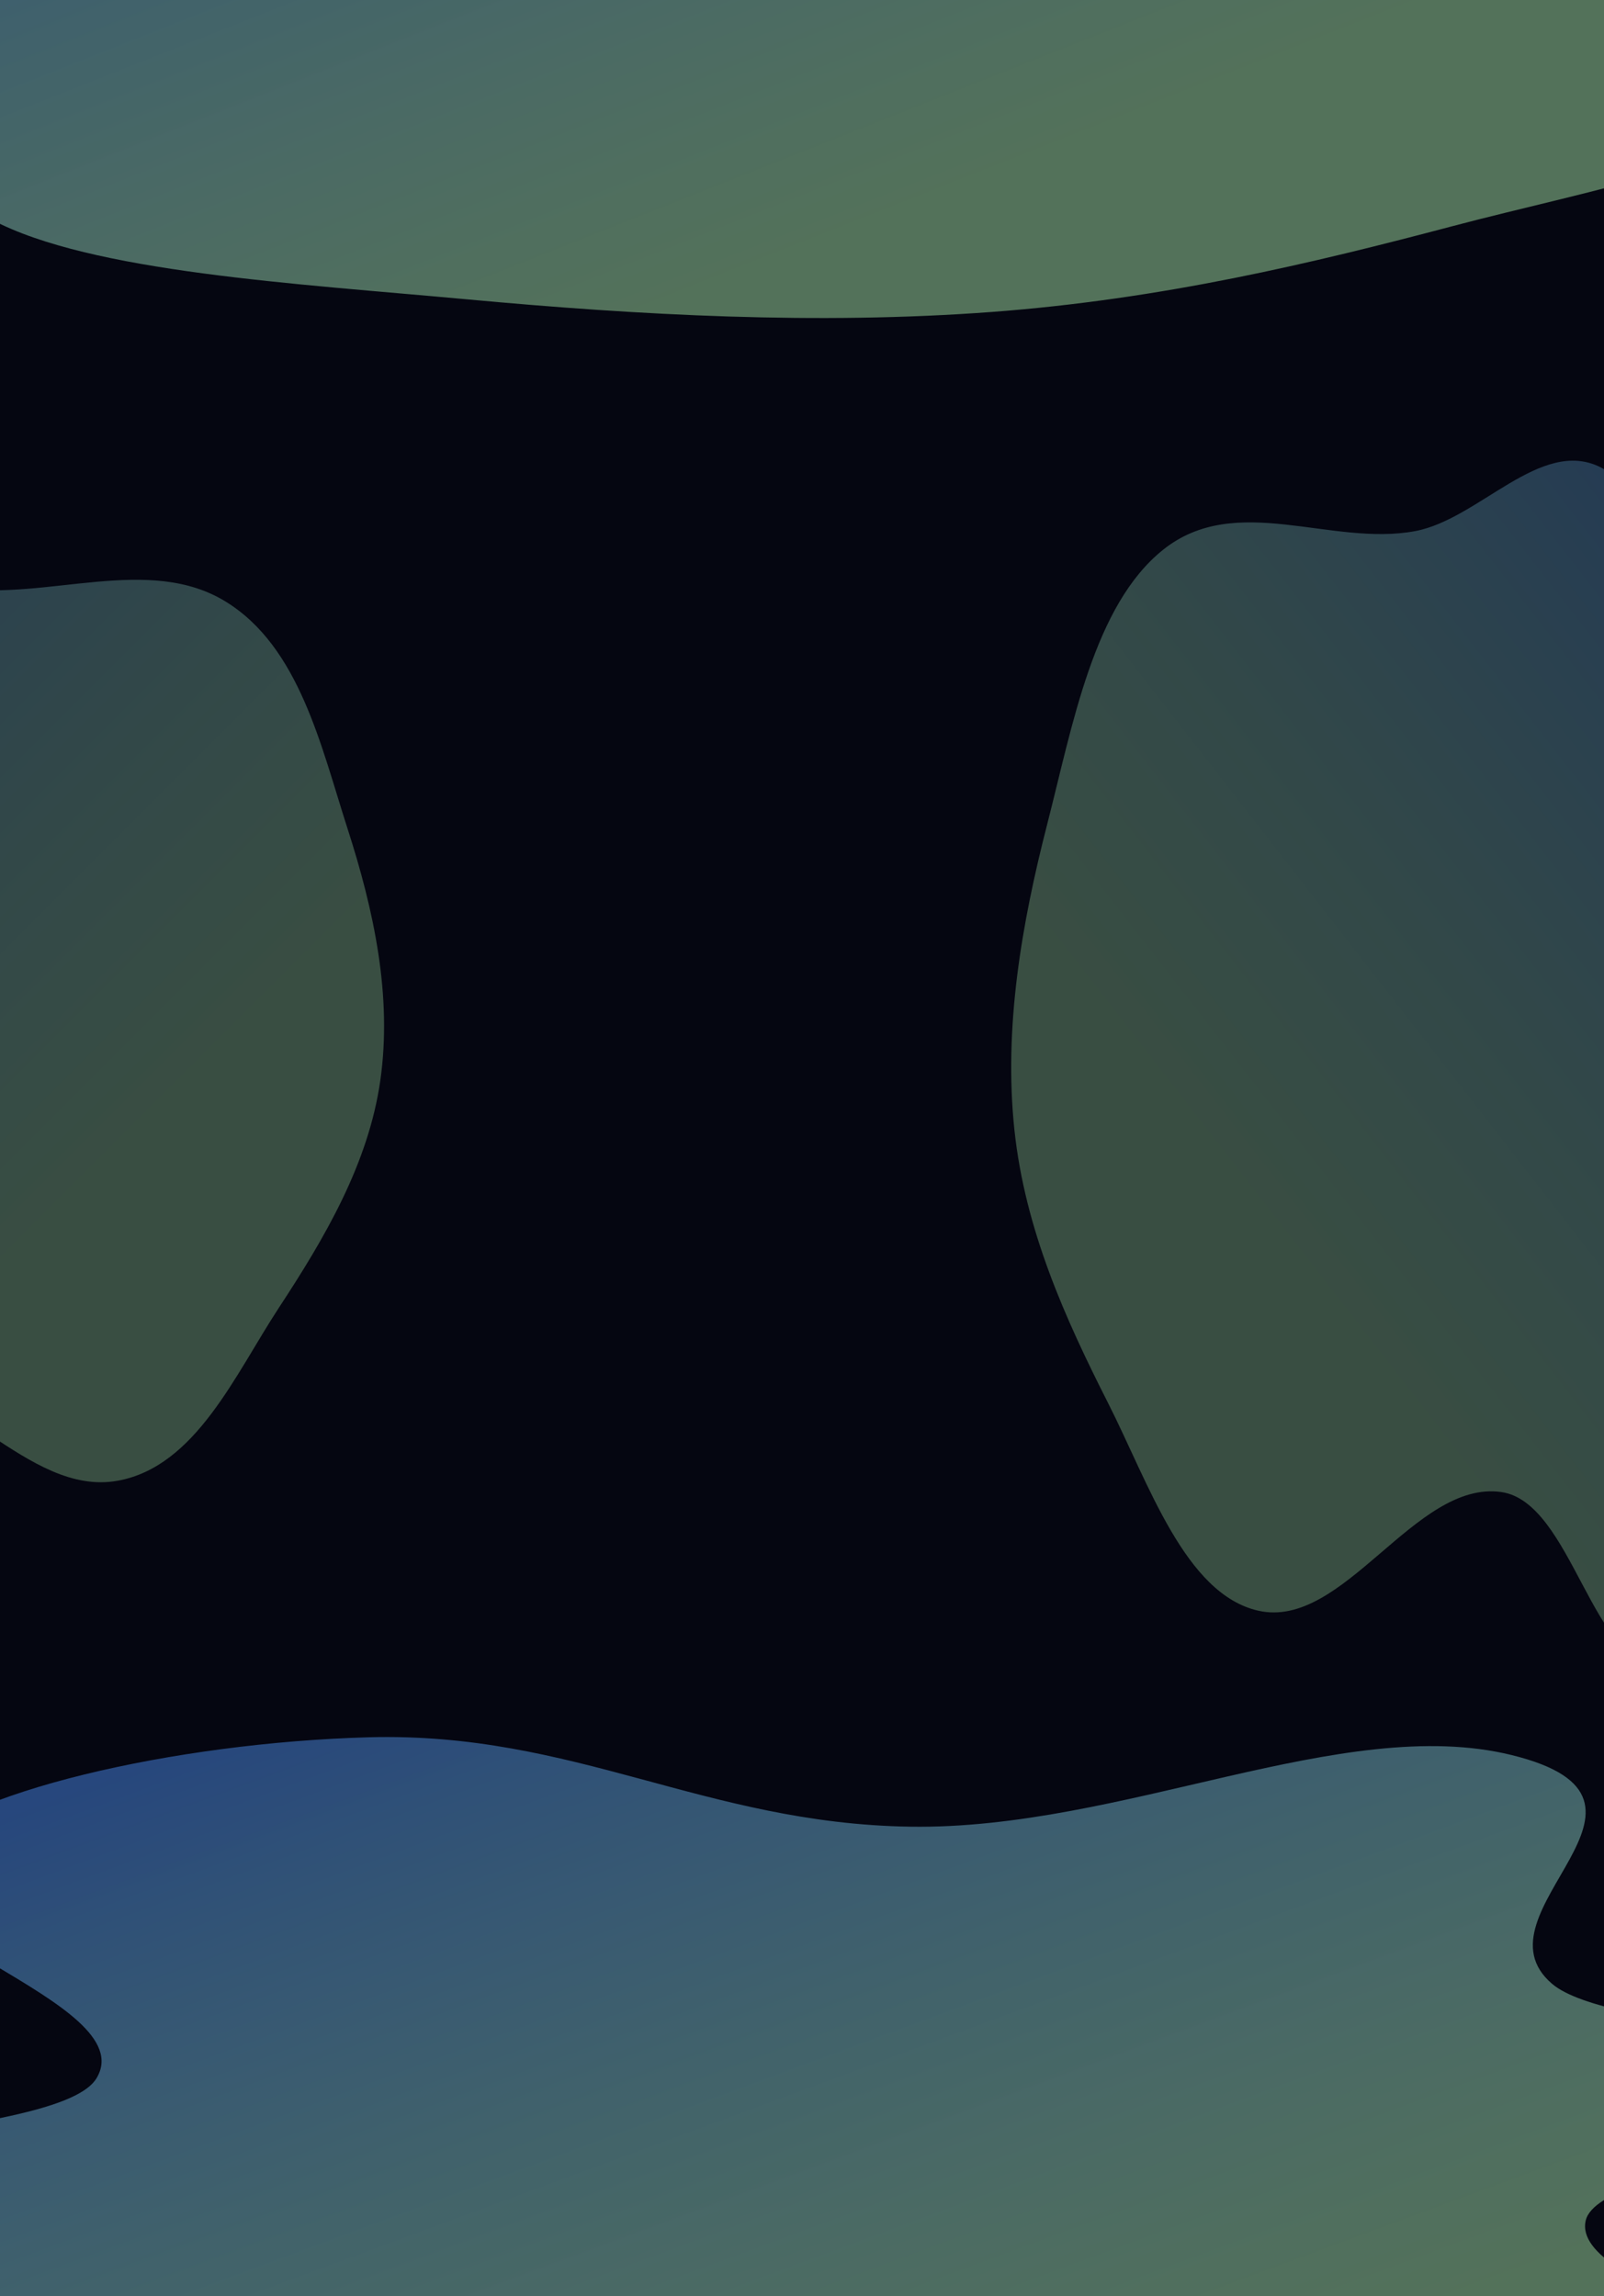<svg width="834" height="1194" viewBox="0 0 834 1194" fill="none" xmlns="http://www.w3.org/2000/svg">
<rect width="834" height="1194" fill="#050611"/>
<g filter="url(#filter0_f_547_210)">
<path fill-rule="evenodd" clip-rule="evenodd" d="M-123.735 278.947C-160.661 293.474 -155.868 364.433 -194.418 373.735C-248.105 386.69 -300.716 318.248 -353.543 334.4C-396.439 347.517 -427.596 400.069 -428.381 445.273C-429.223 493.772 -363.037 522.11 -357.64 570.314C-352.073 620.036 -429.896 674.27 -398.411 712.955C-364.1 755.111 -289.081 699.262 -238.038 717.264C-203.629 729.4 -199.549 795.395 -163.105 795.944C-123.348 796.542 -112.021 724.323 -72.52 719.755C-24.734 714.228 13.928 778.627 61.258 769.993C101.826 762.593 122.241 714.748 144.987 680.078C168.868 643.679 191.53 605.195 197.724 561.993C204.045 517.907 194.363 473.294 180.71 430.921C166.857 387.931 155.689 336.536 117.467 312.92C77.396 288.161 24.766 312.368 -21.769 305.814C-56.944 300.86 -90.655 265.934 -123.735 278.947Z" fill="url(#paint0_linear_547_210)" fill-opacity="0.4"/>
</g>
<g filter="url(#filter1_f_547_210)">
<path fill-rule="evenodd" clip-rule="evenodd" d="M832.073 242.926C866.709 260.194 861.657 345.958 897.861 356.902C948.282 372.144 998.31 289.054 1047.9 308.165C1088.16 323.684 1117.08 386.936 1117.47 441.543C1117.89 500.13 1055.4 534.871 1049.95 593.149C1044.33 653.263 1117.15 718.189 1087.23 765.167C1054.62 816.36 984.453 749.459 936.284 771.598C903.812 786.522 899.469 866.285 865.172 867.225C827.756 868.252 817.649 781.089 780.514 775.871C735.59 769.558 698.718 847.657 654.246 837.587C616.128 828.957 597.284 771.309 576.145 729.597C553.951 685.805 532.92 639.484 527.421 587.337C521.81 534.124 531.261 480.151 544.432 428.855C557.796 376.812 568.698 314.635 604.844 285.811C642.74 255.593 692.08 284.436 735.919 276.163C769.056 269.909 801.045 227.456 832.073 242.926Z" fill="url(#paint1_linear_547_210)" fill-opacity="0.4"/>
</g>
<g filter="url(#filter2_f_547_210)">
<path fill-rule="evenodd" clip-rule="evenodd" d="M-90.824 -63.455C-63.351 -91.589 83.482 -91.358 100.057 -120.454C123.141 -160.975 -21.76 -196.873 7.985 -236.905C32.138 -269.411 138.513 -295.042 231.792 -297.749C331.869 -300.652 394.894 -252.778 494.785 -251.03C597.826 -249.226 704.488 -309.629 786.509 -288.039C875.889 -264.511 765.698 -206.117 806.35 -169.015C833.755 -144.004 970.292 -144.07 973.911 -117.003C977.859 -87.474 829.525 -75.662 822.788 -46.081C814.638 -10.296 950.239 15.422 935.643 51.014C923.133 81.521 825.741 98.945 755.713 117.483C682.192 136.946 604.281 155.601 515.506 162.235C424.915 169.004 332.143 163.901 243.726 155.741C154.021 147.462 47.146 141.572 -4.222 114.266C-58.076 85.639 -11.687 45.375 -28.395 11.087C-41.025 -14.829 -115.436 -38.252 -90.824 -63.455Z" fill="url(#paint2_linear_547_210)" fill-opacity="0.6"/>
</g>
<g filter="url(#filter3_f_547_210)">
<path fill-rule="evenodd" clip-rule="evenodd" d="M-154.479 1138C-125.014 1109.84 32.332 1109.94 50.12 1080.83C74.892 1040.29 -80.351 1004.52 -48.441 964.461C-22.53 931.933 91.485 906.207 191.445 903.417C298.69 900.424 366.184 948.243 473.227 949.902C583.644 951.614 697.996 891.115 785.87 912.633C881.63 936.081 763.497 994.574 807.026 1031.64C836.37 1056.63 982.684 1056.44 986.538 1083.5C990.743 1113.03 831.777 1124.97 824.531 1154.56C815.766 1190.35 961.053 1215.95 945.381 1251.56C931.947 1282.07 827.567 1299.59 752.508 1318.19C673.705 1337.71 590.2 1356.44 495.062 1363.15C397.979 1370 298.569 1364.98 203.829 1356.9C107.709 1348.7 -6.813 1342.91 -61.835 1315.65C-119.519 1287.07 -69.773 1246.76 -87.647 1212.49C-101.158 1186.58 -180.876 1163.23 -154.479 1138Z" fill="url(#paint3_linear_547_210)" fill-opacity="0.6"/>
</g>
<defs>
<filter id="filter0_f_547_210" x="-728.389" y="-23.939" width="1228.09" height="1119.89" filterUnits="userSpaceOnUse" color-interpolation-filters="sRGB">
<feFlood flood-opacity="0" result="BackgroundImageFix"/>
<feBlend mode="normal" in="SourceGraphic" in2="BackgroundImageFix" result="shape"/>
<feGaussianBlur stdDeviation="150" result="effect1_foregroundBlur_547_210"/>
</filter>
<filter id="filter1_f_547_210" x="225.771" y="-60.444" width="1191.7" height="1227.68" filterUnits="userSpaceOnUse" color-interpolation-filters="sRGB">
<feFlood flood-opacity="0" result="BackgroundImageFix"/>
<feBlend mode="normal" in="SourceGraphic" in2="BackgroundImageFix" result="shape"/>
<feGaussianBlur stdDeviation="150" result="effect1_foregroundBlur_547_210"/>
</filter>
<filter id="filter2_f_547_210" x="-395.78" y="-597.875" width="1669.77" height="1063.25" filterUnits="userSpaceOnUse" color-interpolation-filters="sRGB">
<feFlood flood-opacity="0" result="BackgroundImageFix"/>
<feBlend mode="normal" in="SourceGraphic" in2="BackgroundImageFix" result="shape"/>
<feGaussianBlur stdDeviation="150" result="effect1_foregroundBlur_547_210"/>
</filter>
<filter id="filter3_f_547_210" x="-459.799" y="603.282" width="1746.42" height="1063.09" filterUnits="userSpaceOnUse" color-interpolation-filters="sRGB">
<feFlood flood-opacity="0" result="BackgroundImageFix"/>
<feBlend mode="normal" in="SourceGraphic" in2="BackgroundImageFix" result="shape"/>
<feGaussianBlur stdDeviation="150" result="effect1_foregroundBlur_547_210"/>
</filter>
<linearGradient id="paint0_linear_547_210" x1="-401.753" y1="380.962" x2="-59.547" y2="723.169" gradientUnits="userSpaceOnUse">
<stop stop-color="#3D73C4"/>
<stop offset="1" stop-color="#B4F9B7" stop-opacity="0.74"/>
</linearGradient>
<linearGradient id="paint1_linear_547_210" x1="1092.91" y1="364.05" x2="688.978" y2="678.095" gradientUnits="userSpaceOnUse">
<stop stop-color="#3D73C4"/>
<stop offset="1" stop-color="#B4F9B7" stop-opacity="0.74"/>
</linearGradient>
<linearGradient id="paint2_linear_547_210" x1="100.829" y1="-274.933" x2="281.304" y2="180.921" gradientUnits="userSpaceOnUse">
<stop stop-color="#3D73C4"/>
<stop offset="1" stop-color="#B4F9B7" stop-opacity="0.74"/>
</linearGradient>
<linearGradient id="paint3_linear_547_210" x1="51.085" y1="926.35" x2="222.698" y2="1389.96" gradientUnits="userSpaceOnUse">
<stop stop-color="#3D73C4"/>
<stop offset="1" stop-color="#B4F9B7" stop-opacity="0.74"/>
</linearGradient>
</defs>
</svg>
